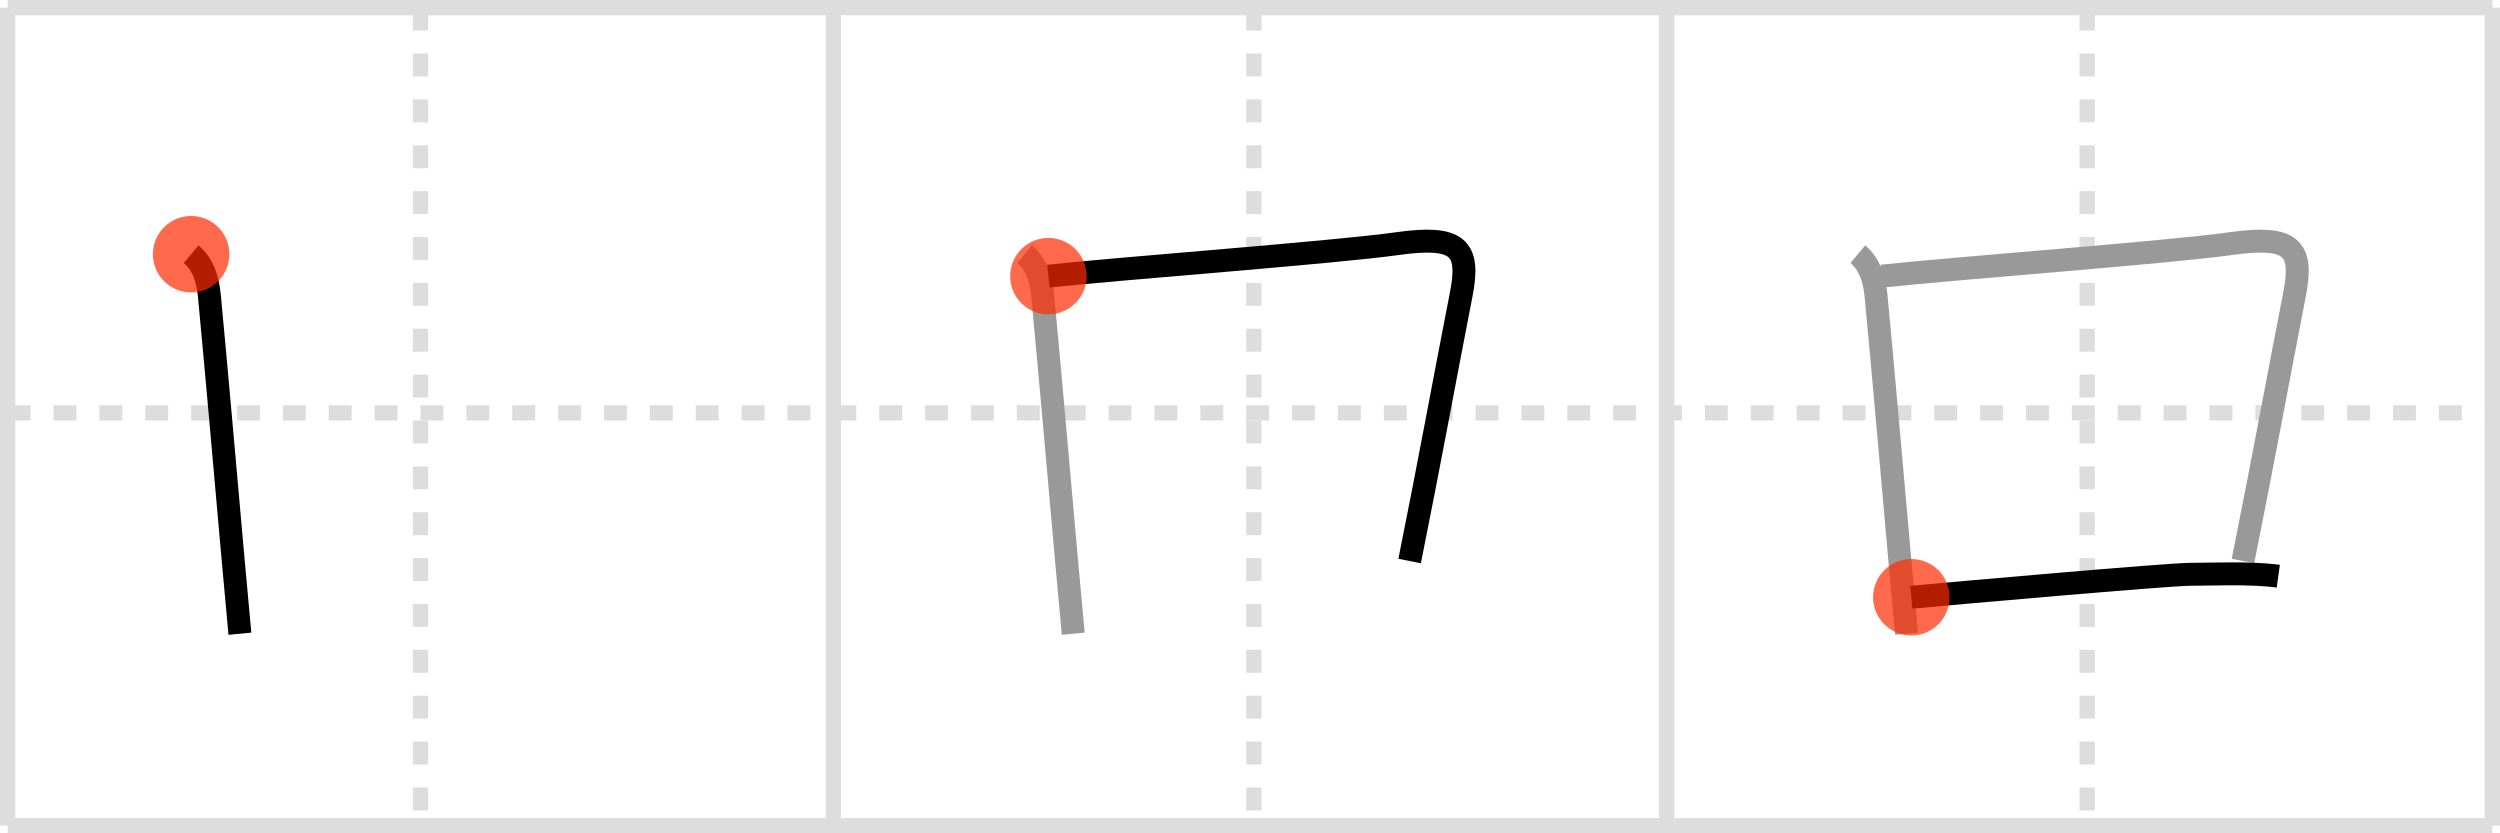 <svg width="327px" height="109px" viewBox="0 0 327 109" xmlns="http://www.w3.org/2000/svg" xmlns:xlink="http://www.w3.org/1999/xlink" xml:space="preserve" version="1.1"  baseProfile="full">
<line x1="1" y1="1" x2="326" y2="1" style="stroke:#ddd;stroke-width:2" />
<line x1="1" y1="1" x2="1" y2="108" style="stroke:#ddd;stroke-width:2" />
<line x1="1" y1="108" x2="326" y2="108" style="stroke:#ddd;stroke-width:2" />
<line x1="326" y1="1" x2="326" y2="108" style="stroke:#ddd;stroke-width:2" />
<line x1="109" y1="1" x2="109" y2="108" style="stroke:#ddd;stroke-width:2" />
<line x1="218" y1="1" x2="218" y2="108" style="stroke:#ddd;stroke-width:2" />
<line x1="1" y1="54" x2="326" y2="54" style="stroke:#ddd;stroke-width:2;stroke-dasharray:3 3" />
<line x1="55" y1="1" x2="55" y2="108" style="stroke:#ddd;stroke-width:2;stroke-dasharray:3 3" />
<line x1="164" y1="1" x2="164" y2="108" style="stroke:#ddd;stroke-width:2;stroke-dasharray:3 3" />
<line x1="273" y1="1" x2="273" y2="108" style="stroke:#ddd;stroke-width:2;stroke-dasharray:3 3" />
<path d="M25.0,33.25c1.5,1.25,2.16,3.14,2.38,5.38c0.96,10.07,2.14,23.67,3.14,34.88c0.31,3.4,0.59,6.58,0.86,9.38" style="fill:none;stroke:black;stroke-width:3" />
<circle cx="25.0" cy="33.25" r="5" stroke-width="0" fill="#FF2A00" opacity="0.7" />
<path d="M134.0,33.25c1.5,1.25,2.16,3.14,2.38,5.38c0.96,10.07,2.14,23.67,3.14,34.88c0.31,3.4,0.59,6.58,0.86,9.38" style="fill:none;stroke:#999;stroke-width:3" />
<path d="M137.13,36.12c9.25-1,37.62-3.12,45.62-4.25c8-1.13,9.57,0.53,8.38,6.62c-2.13,10.89-4.13,21.89-6.75,34.89" style="fill:none;stroke:black;stroke-width:3" />
<circle cx="137.13" cy="36.12" r="5" stroke-width="0" fill="#FF2A00" opacity="0.7" />
<path d="M243.0,33.25c1.5,1.25,2.16,3.14,2.38,5.38c0.96,10.07,2.14,23.67,3.14,34.88c0.31,3.4,0.59,6.58,0.86,9.38" style="fill:none;stroke:#999;stroke-width:3" />
<path d="M246.13,36.12c9.25-1,37.62-3.12,45.62-4.25c8-1.13,9.57,0.53,8.38,6.62c-2.13,10.89-4.13,21.89-6.75,34.89" style="fill:none;stroke:#999;stroke-width:3" />
<path d="M250.0,78.12c5.38-0.5,33.62-3,36.5-3c2.88,0,7.88-0.25,11.5,0.25" style="fill:none;stroke:black;stroke-width:3" />
<circle cx="250.0" cy="78.12" r="5" stroke-width="0" fill="#FF2A00" opacity="0.7" />
</svg>